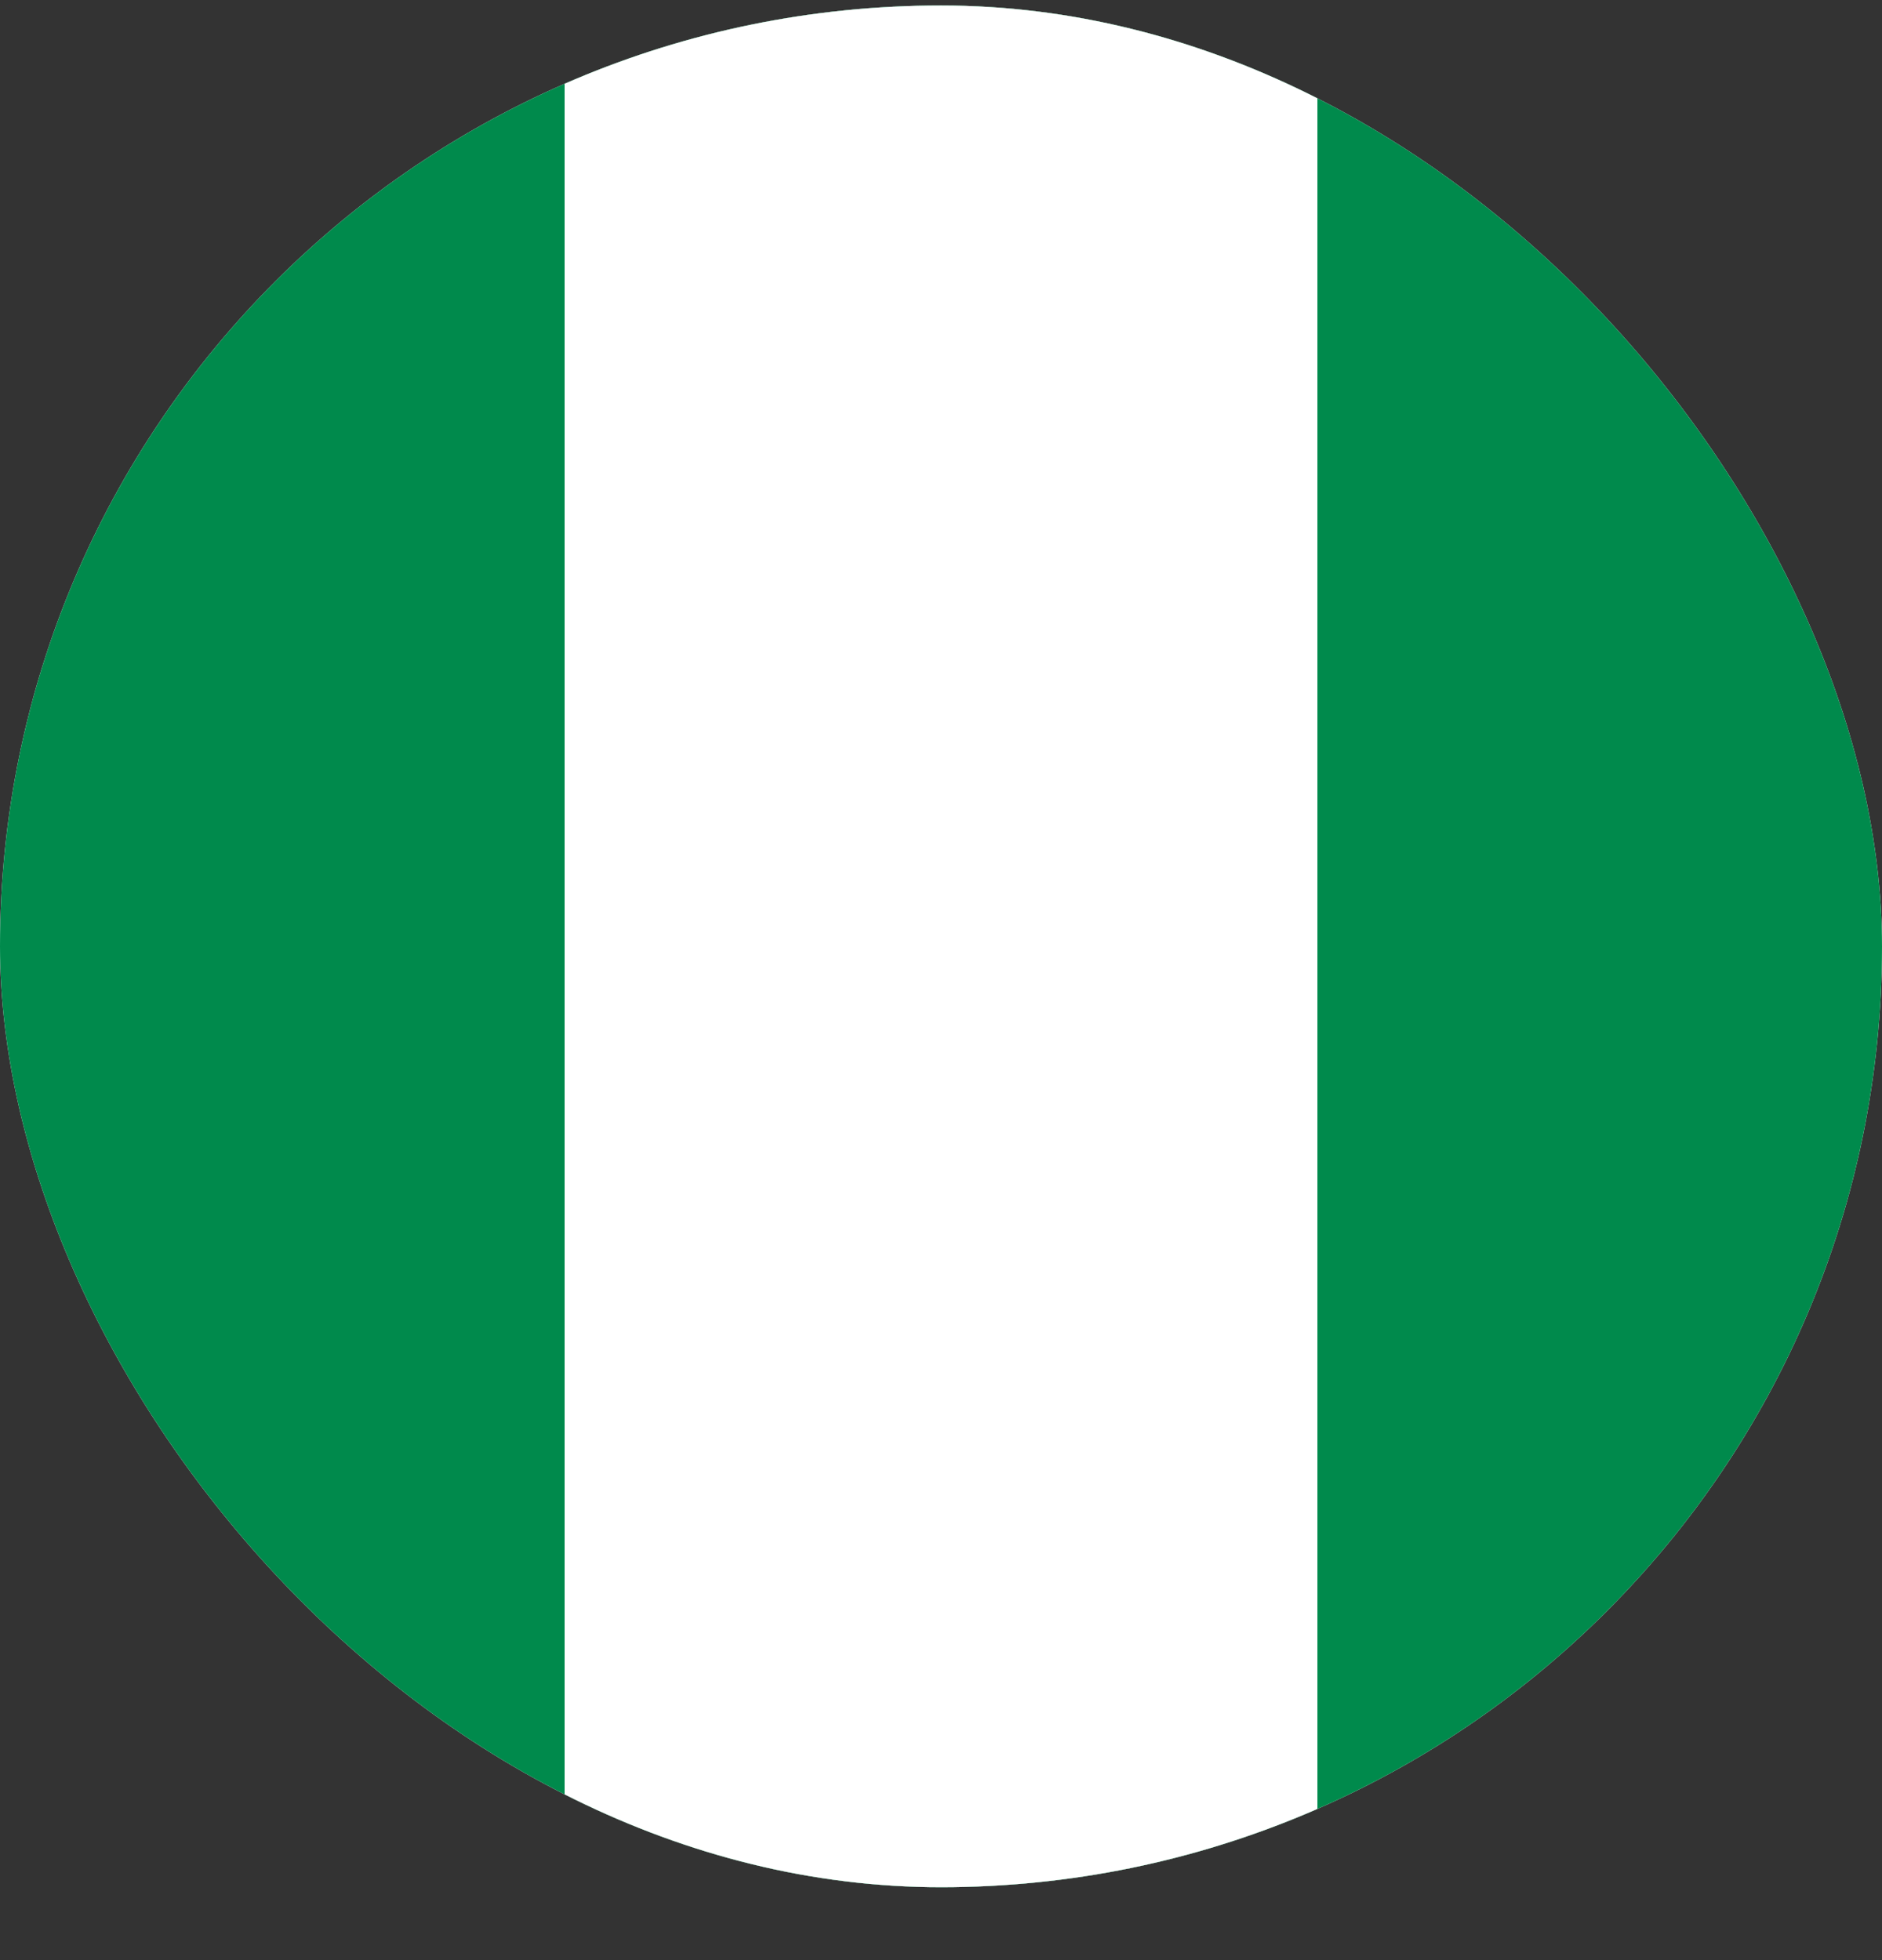 <svg width="24" height="25" viewBox="0 0 24 25" fill="none" xmlns="http://www.w3.org/2000/svg">
<rect x="0" y="0" width="24" height="25" fill="#333333" stroke="none"/>
<g clip-path="url(#clip0_1310_32341)">
<rect y="0.07" width="24" height="24" rx="12" fill="white"/>
<g clip-path="url(#clip1_1310_32341)">
<rect width="27" height="24" transform="translate(-1.8 0.07)" fill="#008A4C"/>
<rect x="7.2" y="0.07" width="9.6" height="24" fill="white"/>
</g>
</g>
<defs>
<clipPath id="clip0_1310_32341">
<rect y="0.07" width="24" height="24" rx="12" fill="white"/>
</clipPath>
<clipPath id="clip1_1310_32341">
<rect width="27" height="24" fill="white" transform="translate(-1.8 0.07)"/>
</clipPath>
</defs>
</svg>
